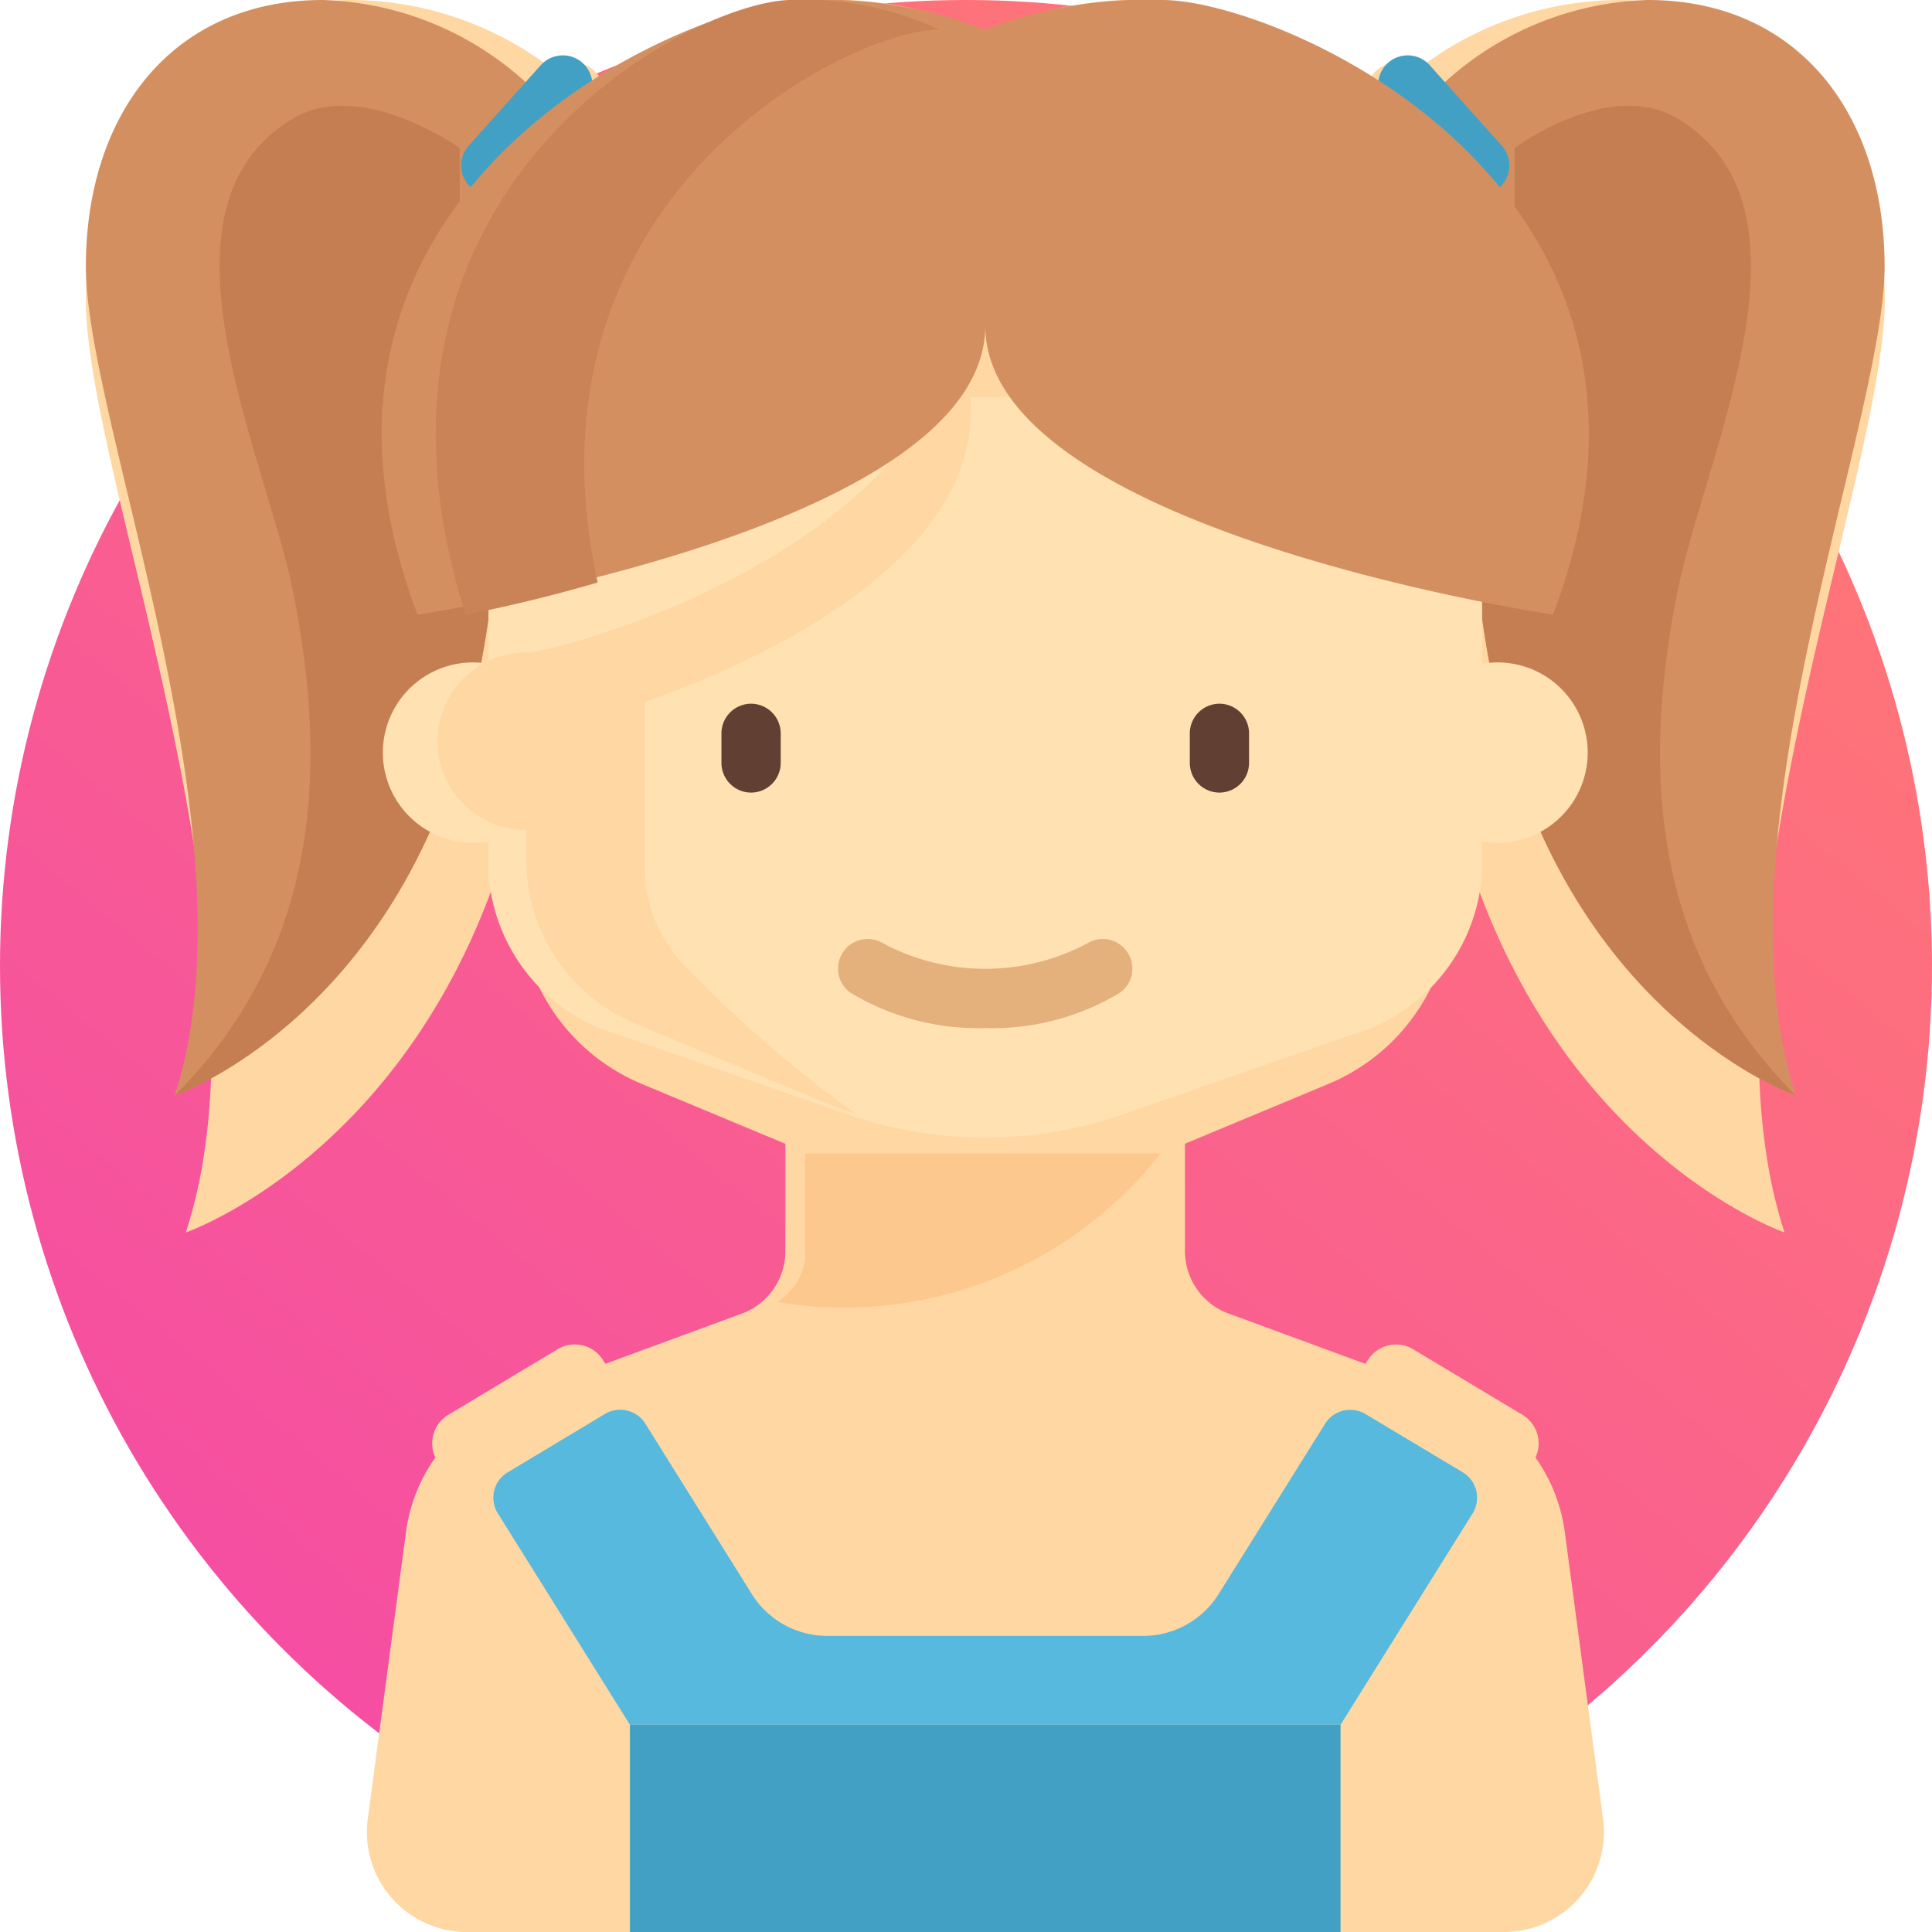 <svg xmlns="http://www.w3.org/2000/svg" xmlns:xlink="http://www.w3.org/1999/xlink" width="45" height="45" viewBox="0 0 45 45">
  <defs>
    <linearGradient id="linear-gradient" x1="0.146" y1="0.847" x2="0.768" y2="0.092" gradientUnits="objectBoundingBox">
      <stop offset="0" stop-color="#f54ea2"/>
      <stop offset="1" stop-color="#ff7676"/>
    </linearGradient>
  </defs>
  <g id="Group_171" data-name="Group 171" transform="translate(-316 -432)">
    <circle id="Ellipse_26" data-name="Ellipse 26" cx="22.5" cy="22.5" r="22.5" transform="translate(316 432)" fill="url(#linear-gradient)"/>
    <g id="girl" transform="translate(302 432)">
      <path id="Path_204" data-name="Path 204" d="M57.9,6.983C57.9,2.974,55.617,0,51.69,0a7.74,7.74,0,0,0-4.647,1.6.775.775,0,0,0-1.235.711A9.571,9.571,0,0,0,40.828,0a8.376,8.376,0,0,0-3.879.776A8.376,8.376,0,0,0,33.069,0a9.571,9.571,0,0,0-4.981,2.316A.775.775,0,0,0,26.854,1.6,7.74,7.74,0,0,0,22.207,0C18.279,0,16,2.974,16,6.983c0,4.07,4.526,15,2.328,21.724,0,0,5.081-1.751,7.329-8.575a2.335,2.335,0,0,0,.429.04v.776a4.655,4.655,0,0,0,2.865,4.3l3.342,1.393v2.5a1.552,1.552,0,0,1-1.061,1.472L28.1,31.766l-.054-.086a.776.776,0,0,0-1.057-.254l-2.549,1.529a.775.775,0,0,0-.3.993,3.875,3.875,0,0,0-.683,1.733l-.891,6.683A2.328,2.328,0,0,0,24.865,45H49.031a2.328,2.328,0,0,0,2.307-2.635l-.891-6.683a3.874,3.874,0,0,0-.683-1.733.776.776,0,0,0-.3-.993l-2.549-1.529a.776.776,0,0,0-1.057.254l-.054.086-3.137-1.154A1.552,1.552,0,0,1,41.6,29.14v-2.5l3.342-1.393a4.655,4.655,0,0,0,2.865-4.3v-.776a2.335,2.335,0,0,0,.429-.04c2.249,6.824,7.329,8.575,7.329,8.575C53.371,21.983,57.9,11.053,57.9,6.983Z" fill="#ffd7a3"/>
      <path id="Path_205" data-name="Path 205" d="M185.192,274h-8.276v2.282h0c0,.034,0,.067,0,.1,0,.017,0,.034-.005.051s0,.028,0,.041-.008.052-.014.078v0a1.379,1.379,0,0,1-.64.908A9.366,9.366,0,0,0,185.192,274Z" transform="translate(-144.161 -247.134)" fill="#fdc88e"/>
      <g id="Group_126" data-name="Group 126" transform="translate(46.862)">
        <path id="Path_206" data-name="Path 206" d="M320,2.759A7.339,7.339,0,0,1,325.517,0c3.491,0,5.517,2.644,5.517,6.207,0,3.618-4.023,13.333-2.069,19.31,0,0-5.172-1.782-6.9-8.966-1.581-6.588.69-11.034.69-11.034Z" transform="translate(-320)" fill="#d48f60"/>
      </g>
      <g id="Group_127" data-name="Group 127" transform="translate(48.308 2.463)">
        <path id="Path_207" data-name="Path 207" d="M337.739,29.558s2.2-1.638,3.793-.69c3.51,2.087.643,7.822,0,11.034-.862,4.31-.517,8.448,2.759,11.724,0,0-5.172-1.782-6.9-8.966-1.581-6.588.345-11.034.345-11.034Z" transform="translate(-336.771 -28.573)" fill="#c57e52"/>
      </g>
      <g id="Group_128" data-name="Group 128" transform="translate(46.099 1.289)">
        <path id="Path_208" data-name="Path 208" d="M326.124,18.033h0a.69.69,0,0,0,.054-.974L324.5,15.184a.69.69,0,0,0-.974-.054h0a.69.69,0,0,0-.054.974l1.678,1.875A.69.69,0,0,0,326.124,18.033Z" transform="translate(-323.297 -14.954)" fill="#43a0c5"/>
      </g>
      <g id="Group_129" data-name="Group 129" transform="translate(16)">
        <path id="Path_209" data-name="Path 209" d="M27.034,2.759A7.339,7.339,0,0,0,21.517,0C18.026,0,16,2.644,16,6.207c0,3.618,4.023,13.333,2.069,19.31,0,0,5.172-1.782,6.9-8.966,1.581-6.588-.69-11.034-.69-11.034Z" transform="translate(-16)" fill="#d48f60"/>
      </g>
      <g id="Group_130" data-name="Group 130" transform="translate(18.069 2.463)">
        <path id="Path_210" data-name="Path 210" d="M46.638,29.558s-2.284-1.638-3.879-.69c-3.51,2.087-.643,7.822,0,11.034.862,4.31.517,8.448-2.759,11.724,0,0,5.172-1.782,6.9-8.966,1.581-6.588-.259-11.034-.259-11.034Z" transform="translate(-40 -28.573)" fill="#c57e52"/>
      </g>
      <g id="Group_131" data-name="Group 131" transform="translate(24.741 1.289)">
        <path id="Path_211" data-name="Path 211" d="M105.473,18.033h0a.69.69,0,0,1-.054-.974l1.678-1.875a.69.69,0,0,1,.974-.054h0a.69.69,0,0,1,.054.974l-1.678,1.875A.69.69,0,0,1,105.473,18.033Z" transform="translate(-105.243 -14.954)" fill="#43a0c5"/>
      </g>
      <path id="Path_212" data-name="Path 212" d="M121.624,94.207V92.828c0-1.9-1.85-4.828-4.133-4.828H102.613c-2.282,0-4.133,2.923-4.133,4.828v1.379a2.1,2.1,0,1,0,0,4.138v.69a4.2,4.2,0,0,0,3.052,3.82l5.341,1.857a9.705,9.705,0,0,0,3.179.531h0a9.707,9.707,0,0,0,3.179-.531l5.341-1.857a4.2,4.2,0,0,0,3.052-3.82v-.69a2.1,2.1,0,1,0,0-4.138Z" transform="translate(-73.103 -78.747)" fill="#ffe1b2"/>
      <g id="Group_132" data-name="Group 132" transform="translate(30.804 16.392)">
        <path id="Path_213" data-name="Path 213" d="M168.69,170.069h0a.692.692,0,0,1-.69-.69v-.69a.692.692,0,0,1,.69-.69h0a.692.692,0,0,1,.69.69v.69A.692.692,0,0,1,168.69,170.069Z" transform="translate(-168 -168)" fill="#623f33"/>
      </g>
      <g id="Group_133" data-name="Group 133" transform="translate(41.713 16.392)">
        <path id="Path_214" data-name="Path 214" d="M280.69,170.069h0a.692.692,0,0,1-.69-.69v-.69a.692.692,0,0,1,.69-.69h0a.692.692,0,0,1,.69.69v.69A.692.692,0,0,1,280.69,170.069Z" transform="translate(-280 -168)" fill="#623f33"/>
      </g>
      <g id="Group_135" data-name="Group 135" transform="translate(33.5 21.857)">
        <g id="Group_134" data-name="Group 134">
          <path id="Path_215" data-name="Path 215" d="M195.447,226.086a5.744,5.744,0,0,1-3.147-.828.69.69,0,0,1,.776-1.14,5.066,5.066,0,0,0,4.741,0,.69.69,0,0,1,.776,1.14A5.744,5.744,0,0,1,195.447,226.086Z" transform="translate(-191.999 -223.998)" fill="#e4b07b"/>
        </g>
      </g>
      <path id="Path_216" data-name="Path 216" d="M98.069,77.759a2.069,2.069,0,0,0,0,4.138v.69a4.138,4.138,0,0,0,2.546,3.82l4.456,1.857a6.906,6.906,0,0,0,.666.237,28.783,28.783,0,0,1-4.048-3.523,3.233,3.233,0,0,1-.862-2.209V78.913c1.974-.689,7.515-2.952,7.586-6.671A11.343,11.343,0,0,0,108.27,70C107.239,75.527,98.765,77.759,98.069,77.759Z" transform="translate(-71.81 -62.562)" fill="#ffd7a3"/>
      <g id="Group_136" data-name="Group 136" transform="translate(25.491 32.836)">
        <path id="Path_217" data-name="Path 217" d="M118.475,323.225l-2.482,3.971a2.069,2.069,0,0,1-1.754.972h-7.362a2.069,2.069,0,0,1-1.754-.972l-2.482-3.971a.69.69,0,0,0-.94-.226l-2.265,1.359a.69.69,0,0,0-.23.957l3.076,4.922h16.552l3.076-4.922a.69.69,0,0,0-.23-.957L119.414,323A.69.69,0,0,0,118.475,323.225Z" transform="translate(-99.101 -322.901)" fill="#57b9dd"/>
      </g>
      <g id="Group_137" data-name="Group 137" transform="translate(28.672 40.172)">
        <rect id="Rectangle_125" data-name="Rectangle 125" width="16.552" height="4.828" fill="#43a0c5"/>
      </g>
      <path id="Path_218" data-name="Path 218" d="M114.119,0a10.387,10.387,0,0,0-4.133.69A10.387,10.387,0,0,0,105.854,0c-2.686,0-12.88,4.315-9.091,14.315,0,0,13.224-1.959,13.224-6.729,0,4.77,13.224,6.729,13.224,6.729C127,4.315,116.805,0,114.119,0Z" transform="translate(-73.038)" fill="#d48f60"/>
      <g id="Group_138" data-name="Group 138" transform="translate(24.148)">
        <path id="Path_219" data-name="Path 219" d="M107.659.69h0A7.445,7.445,0,0,0,104.211,0c-2.241,0-10.747,4.315-7.586,14.315,0,0,1.336-.238,3.077-.747C97.753,4.6,105.521.7,107.659.69Z" transform="translate(-95.929)" fill="#ca8357"/>
      </g>
    </g>
  </g>
</svg>
